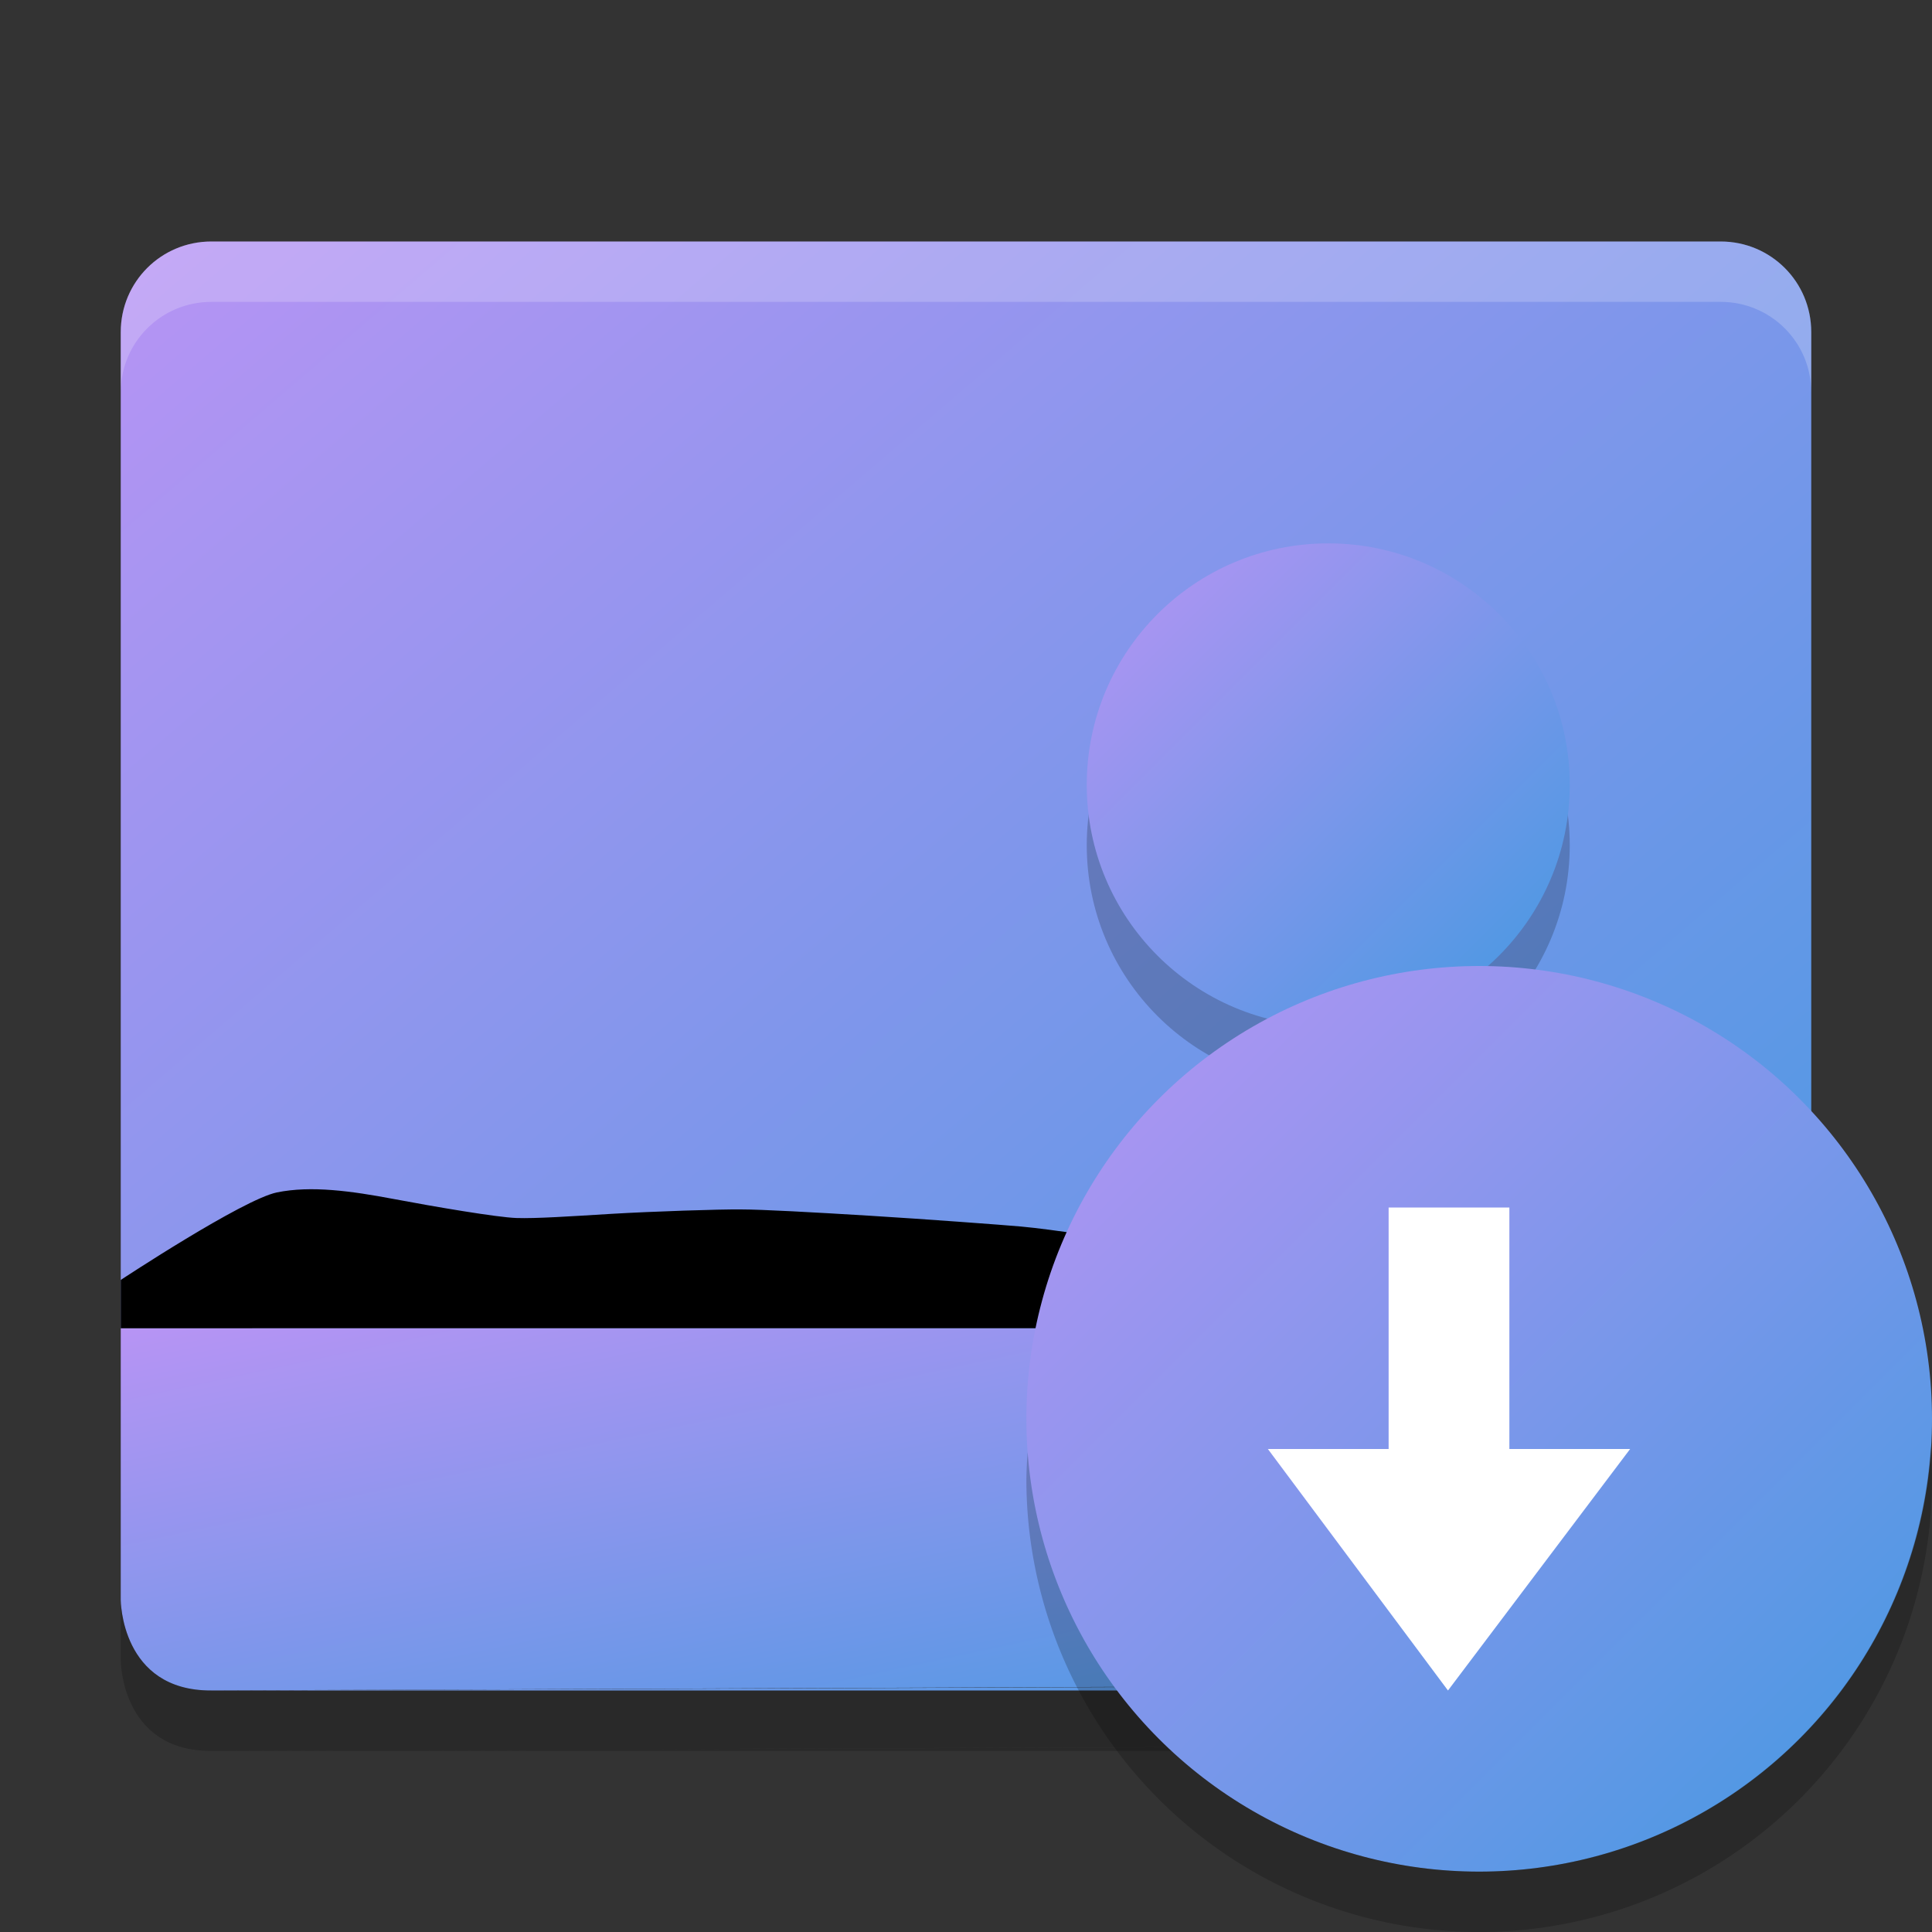<svg xmlns="http://www.w3.org/2000/svg" width="32" height="32" version="1"><rect width="100%" height="100%" fill="#333333" stroke="none"/><defs>
<linearGradient id="ucPurpleBlue" x1="0%" y1="0%" x2="100%" y2="100%">
  <stop offset="0%" style="stop-color:#B794F4;stop-opacity:1"/>
  <stop offset="100%" style="stop-color:#4299E1;stop-opacity:1"/>
</linearGradient>
</defs>
 <path fill="url(#ucPurpleBlue)" d="m3.5 4c-0.831 0-1.5 0.669-1.5 1.5v16.5h28v-16.5c0-0.831-0.669-1.5-1.5-1.5h-25zm26.375 23.031c-0.071 0.167-0.155 0.342-0.281 0.469 0.127-0.139 0.214-0.289 0.281-0.469zm-0.281 0.469c-0.253 0.253-0.612 0.405-1 0.406l-25.094 0.094h25c0.44 0 0.82-0.2 1.094-0.5z"/>
 <path fill="#fff" opacity=".2" d="m3.5 4c-0.831 0-1.5 0.669-1.5 1.5v1c0-0.831 0.669-1.5 1.5-1.5h25c0.831 0 1.5 0.669 1.5 1.5v-1c0-0.831-0.669-1.5-1.5-1.5h-25z"/>
 <path fill-rule="evenodd" opacity=".2" d="m22 10c2.209 0 4 1.791 4 4s-1.791 4-4 4-4-1.791-4-4 1.791-4 4-4z"/>
 <path fill="url(#ucPurpleBlue)" fill-rule="evenodd" d="m22 9c2.209 0 4 1.791 4 4s-1.791 4-4 4-4-1.791-4-4 1.791-4 4-4z"/>
 <path fill="url(#ucPurpleBlue)" d="m2 22v4.5s0 1.506 1.5 1.5l25.1-0.1c0.776-0.003 1.4-0.624 1.4-1.4v-4.5z"/>
 <path d="m2 22v-0.8s2.019-1.333 2.587-1.45c0.568-0.116 1.238-0.022 1.927 0.108 0.689 0.13 1.718 0.305 2.039 0.316 0.321 0.011 0.902-0.028 1.577-0.069 0.675-0.04 1.793-0.077 2.141-0.073 0.349 0 1.219 0.048 2.147 0.105 0.928 0.057 2.202 0.152 2.491 0.178 0.289 0.026 0.629 0.075 1.015 0.128 0.386 0.053 1.053 0.133 1.289 0.154 0.236 0.021 0.784 0.097 1.419 0.155 0.635 0.058 1.652 0.078 1.946 0.057 0.294-0.022 0.909-0.239 1.595-0.439 0.686-0.2 1.442-0.384 2.017-0.338 0.575 0.045 3.811 1.167 3.811 1.167v0.8h-24.6z"/>
 <path opacity=".2" d="m2 26.5v1s0 1.506 1.5 1.5l25.1-0.1c0.775-0.003 1.4-0.624 1.4-1.4v-1c0 0.776-0.625 1.397-1.4 1.4l-25.1 0.1 25.094-0.094c0.388-0.002 0.747-0.154 1-0.406-0.274 0.3-0.654 0.5-1.094 0.5h-25c-1.5 0.006-1.5-1.5-1.5-1.5zm1.5 2.5h25c0.44 0 0.82-0.2 1.094-0.5-0.253 0.253-0.612 0.405-1 0.406l-25.094 0.094z"/>
 <circle fill="url(#ucPurpleBlue)" cx="24.5" cy="23.5" r="7.5"/>
 <path fill="#fff" d="m23.983 28-2.983-4h2v-4h2v4h2z"/>
 <path opacity=".2" d="m31.979 23.947a7.5 7.5 0 0 1 -7.479 7.053 7.5 7.5 0 0 1 -7.479 -6.947 7.5 7.5 0 0 0 -0.021 0.447 7.5 7.5 0 0 0 7.5 7.5 7.5 7.5 0 0 0 7.5 -7.5 7.5 7.5 0 0 0 -0.021 -0.553z"/>
</svg>
